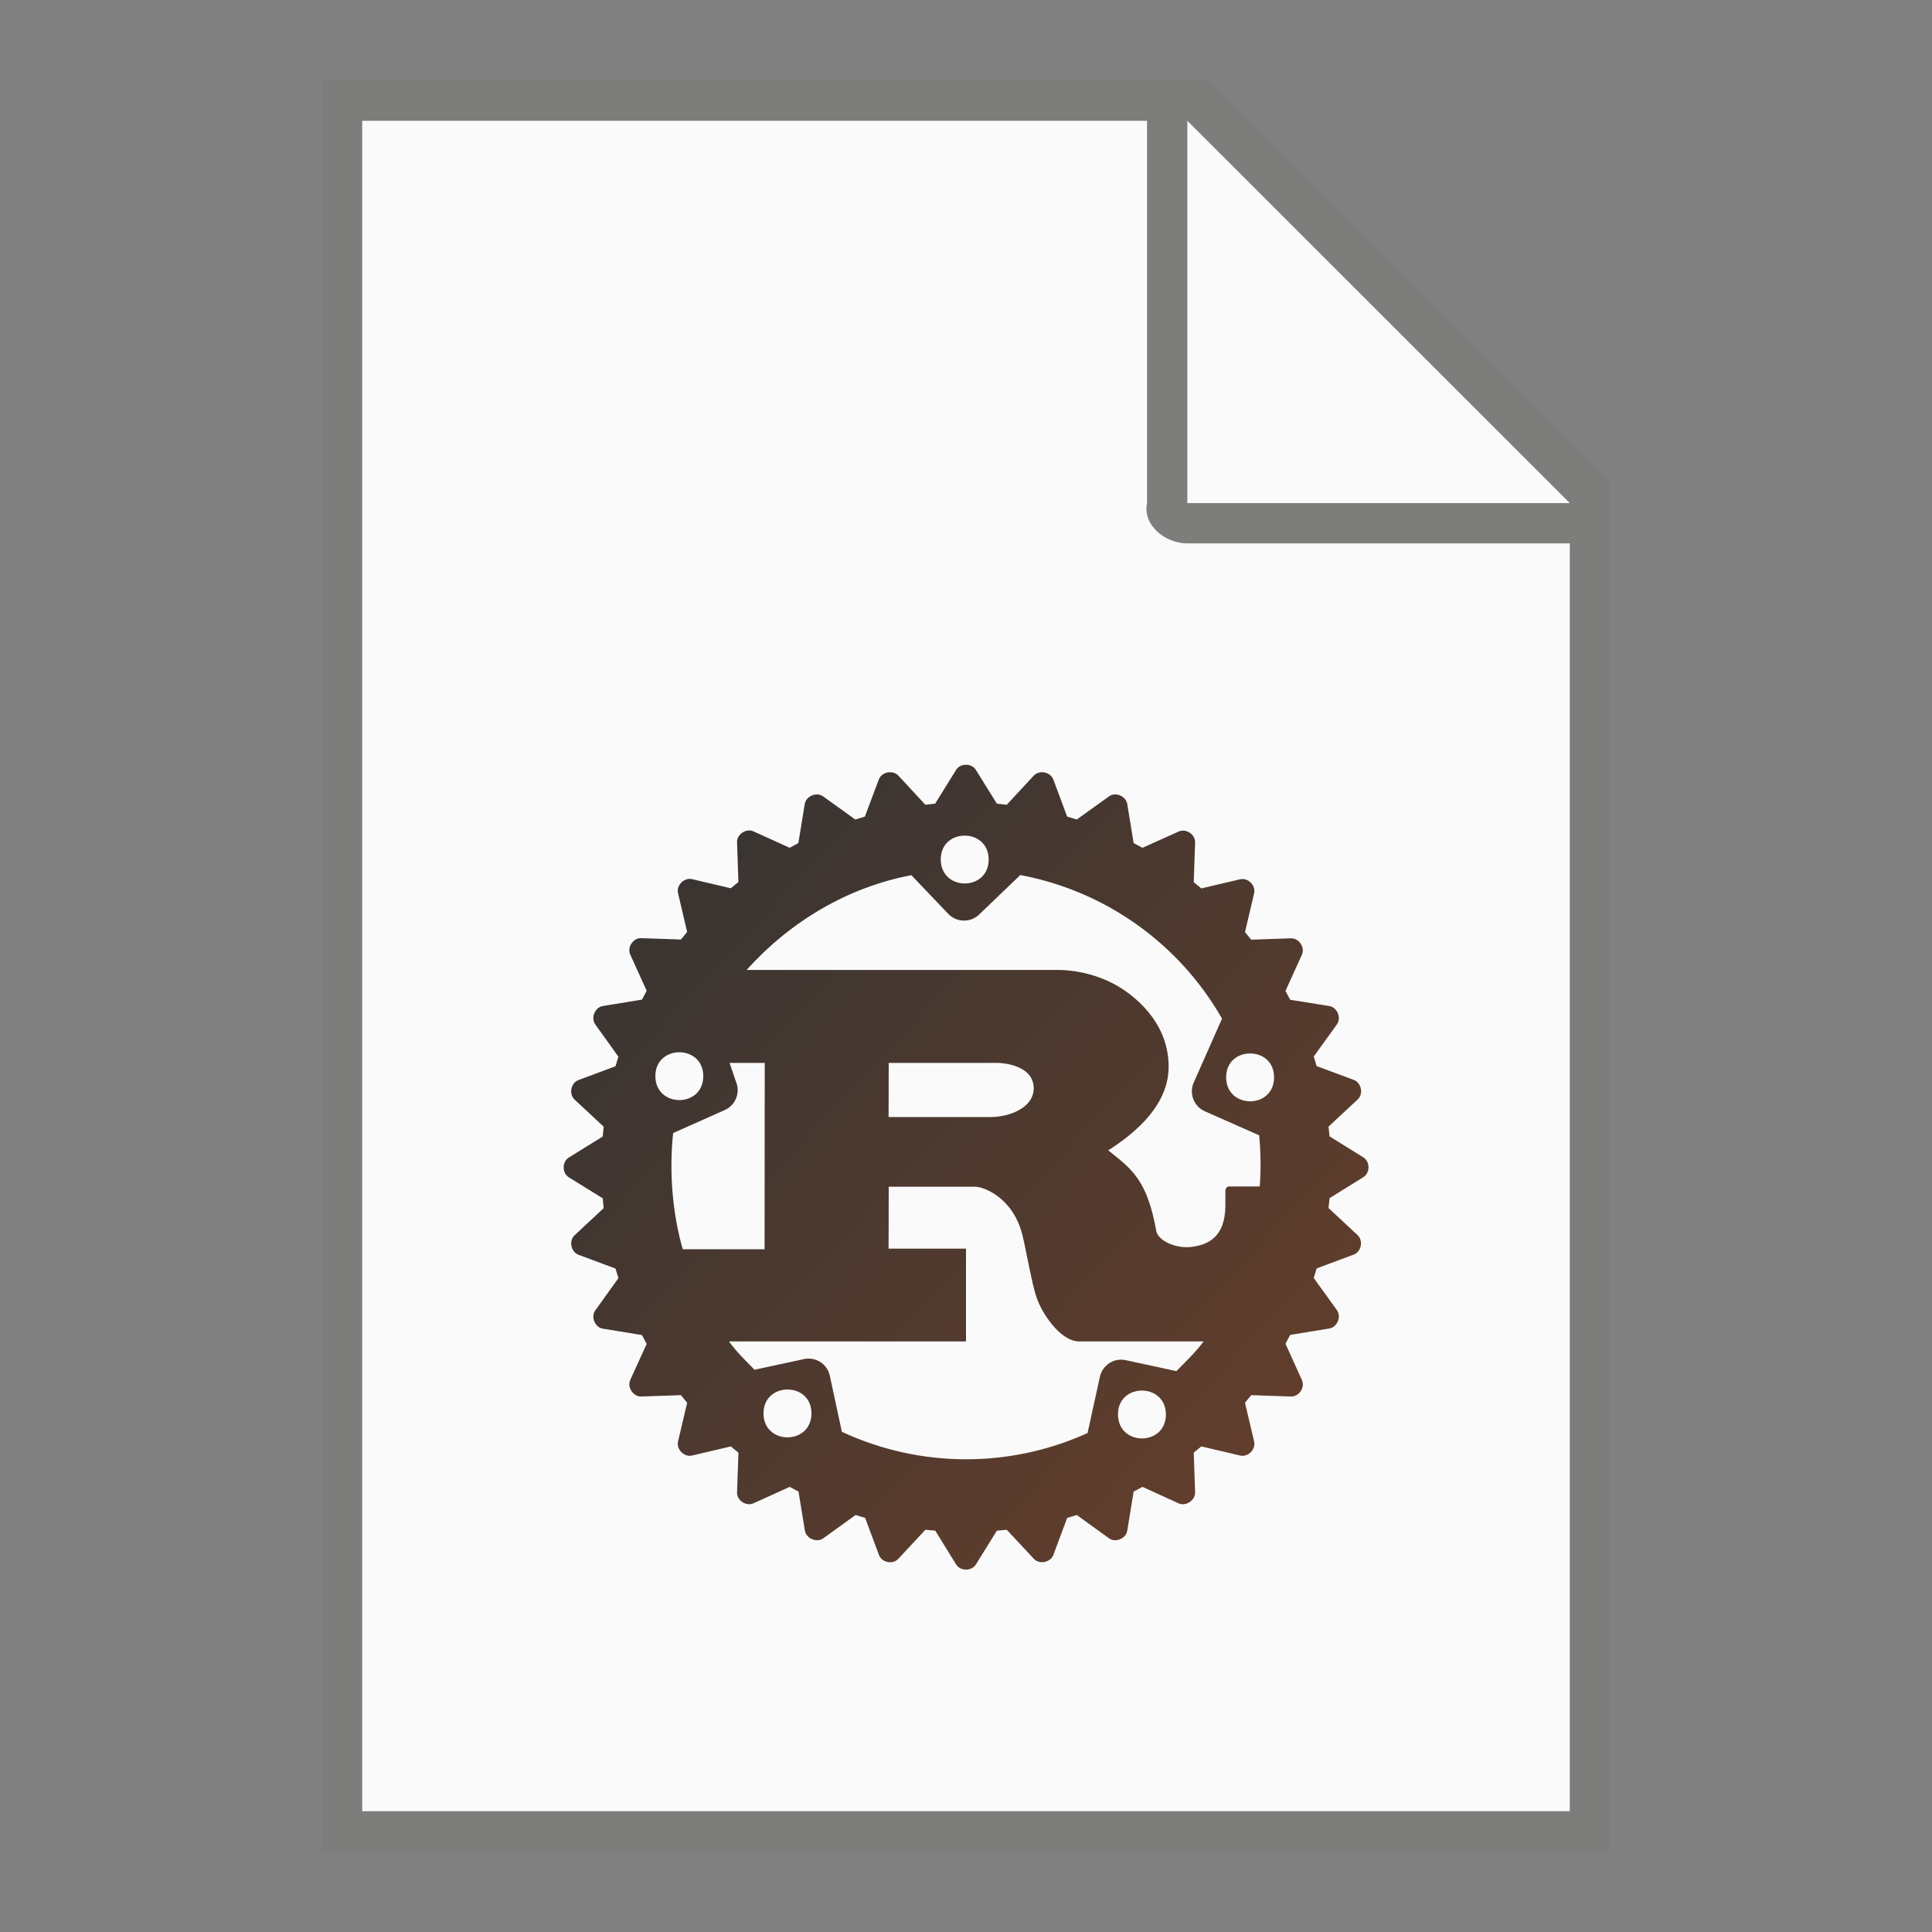 <?xml version="1.0" encoding="UTF-8" standalone="no"?>
<!-- Created with Inkscape (http://www.inkscape.org/) -->

<svg
   width="48"
   height="48"
   viewBox="0 0 12.7 12.7"
   version="1.1"
   id="svg5"
   inkscape:version="1.1.2 (0a00cf5339, 2022-02-04, custom)"
   sodipodi:docname="text-x-rust.svg"
   xmlns:inkscape="http://www.inkscape.org/namespaces/inkscape"
   xmlns:sodipodi="http://sodipodi.sourceforge.net/DTD/sodipodi-0.dtd"
   xmlns:xlink="http://www.w3.org/1999/xlink"
   xmlns="http://www.w3.org/2000/svg"
   xmlns:svg="http://www.w3.org/2000/svg">
  <rect x="0" y="0" width="12.7" height="12.7" fill="#808080" stroke="none"/>
  <sodipodi:namedview
     id="namedview7"
     pagecolor="#ffffff"
     bordercolor="#666666"
     borderopacity="1.0"
     inkscape:pageshadow="2"
     inkscape:pageopacity="0.0"
     inkscape:pagecheckerboard="0"
     inkscape:document-units="px"
     showgrid="false"
     units="px"
     height="64px"
     inkscape:zoom="6.0390626"
     inkscape:cx="22.851229"
     inkscape:cy="51.580853"
     inkscape:window-width="1920"
     inkscape:window-height="1028"
     inkscape:window-x="0"
     inkscape:window-y="0"
     inkscape:window-maximized="1"
     inkscape:current-layer="svg5" />
  <defs
     id="defs2">
    <linearGradient
       inkscape:collect="always"
       xlink:href="#linearGradient6322"
       id="linearGradient6324"
       x1="4.498"
       y1="5.821"
       x2="12.435"
       y2="13.229"
       gradientUnits="userSpaceOnUse"
       gradientTransform="matrix(0.667,0,0,0.667,0.706,1.323)" />
    <linearGradient
       inkscape:collect="always"
       id="linearGradient6322">
      <stop
         style="stop-color:#333333;stop-opacity:1;"
         offset="0"
         id="stop6318" />
      <stop
         style="stop-color:#683f2b;stop-opacity:1"
         offset="1"
         id="stop6320" />
    </linearGradient>
  </defs>
  <path
     id="rect846"
     style="fill:#7d7d7b;stroke-width:0.529;stroke-linecap:round;stroke-linejoin:round"
     d="M 2.117,0.529 H 7.938 L 10.583,3.175 v 8.996 H 2.117 Z"
     sodipodi:nodetypes="cccccc" />
  <path
     id="rect1454"
     style="fill:#fafafa;stroke-width:0.529;stroke-linecap:round;stroke-linejoin:round"
     d="M 2.381,0.794 V 11.906 H 10.319 V 3.572 H 7.805 c -0.147,0 -0.295,-0.121 -0.265,-0.265 V 0.794 Z m 5.424,0 V 3.307 H 10.319 Z"
     sodipodi:nodetypes="ccccsscccccc" />
  <path
     id="path15"
     d="m 6.35,5.027 c -0.025,1.003e-4 -0.051,0.011 -0.065,0.034 L 6.147,5.283 6.083,5.29 5.905,5.098 C 5.868,5.06 5.795,5.074 5.777,5.124 L 5.685,5.368 5.622,5.387 5.411,5.235 C 5.368,5.204 5.299,5.233 5.29,5.285 L 5.248,5.542 5.191,5.573 4.953,5.465 c -0.048,-0.022 -0.11,0.019 -0.108,0.072 l 0.009,0.261 -0.05,0.041 -0.255,-0.06 c -0.052,-0.012 -0.104,0.041 -0.092,0.092 l 0.06,0.255 -0.041,0.05 -0.261,-0.009 c -0.053,-0.002 -0.094,0.06 -0.072,0.108 l 0.108,0.238 -0.031,0.058 -0.257,0.042 c -0.052,0.008 -0.081,0.078 -0.05,0.121 l 0.152,0.212 -0.019,0.063 -0.244,0.091 c -0.05,0.019 -0.064,0.092 -0.025,0.128 l 0.191,0.178 -0.006,0.065 -0.223,0.138 c -0.045,0.028 -0.045,0.102 0,0.13 l 0.223,0.138 0.006,0.065 -0.191,0.178 c -0.039,0.036 -0.024,0.109 0.025,0.128 l 0.244,0.091 0.019,0.063 -0.152,0.212 c -0.031,0.043 -0.002,0.112 0.05,0.12 l 0.257,0.042 0.031,0.058 -0.108,0.237 c -0.022,0.048 0.02,0.111 0.072,0.109 l 0.261,-0.009 0.041,0.05 -0.06,0.255 c -0.012,0.052 0.041,0.104 0.092,0.092 l 0.255,-0.06 0.05,0.041 -0.009,0.261 c -0.002,0.053 0.06,0.094 0.108,0.072 l 0.238,-0.108 0.058,0.031 0.042,0.257 c 0.009,0.052 0.078,0.081 0.121,0.05 l 0.212,-0.153 0.063,0.019 0.091,0.244 c 0.019,0.05 0.091,0.064 0.127,0.025 l 0.178,-0.191 0.065,0.006 0.137,0.222 c 0.028,0.045 0.102,0.045 0.13,0 l 0.138,-0.222 0.065,-0.006 0.178,0.191 c 0.036,0.039 0.109,0.024 0.128,-0.025 l 0.091,-0.244 0.063,-0.019 0.212,0.153 c 0.043,0.031 0.112,0.002 0.12,-0.05 l 0.042,-0.257 0.058,-0.031 0.237,0.108 c 0.048,0.022 0.11,-0.019 0.109,-0.072 l -0.009,-0.261 0.05,-0.041 0.255,0.06 c 0.052,0.012 0.104,-0.04 0.092,-0.092 l -0.06,-0.255 0.041,-0.05 0.261,0.009 c 0.053,0.002 0.095,-0.06 0.072,-0.109 L 8.45,8.833 8.481,8.775 8.738,8.733 C 8.791,8.724 8.819,8.656 8.788,8.612 L 8.636,8.401 8.655,8.338 8.899,8.247 c 0.05,-0.019 0.064,-0.092 0.025,-0.128 l -0.191,-0.178 0.007,-0.065 0.222,-0.138 c 0.045,-0.028 0.045,-0.102 0,-0.13 L 8.74,7.47 8.733,7.406 8.925,7.227 c 0.039,-0.036 0.024,-0.109 -0.025,-0.128 L 8.655,7.008 8.636,6.945 8.788,6.734 c 0.031,-0.043 0.003,-0.112 -0.05,-0.121 L 8.481,6.572 8.45,6.514 8.558,6.276 C 8.58,6.228 8.539,6.166 8.486,6.168 l -0.261,0.009 -0.041,-0.05 0.06,-0.255 c 0.012,-0.052 -0.04,-0.104 -0.092,-0.092 l -0.255,0.06 -0.05,-0.041 0.009,-0.261 c 0.002,-0.053 -0.06,-0.094 -0.108,-0.072 L 7.51,5.573 7.452,5.542 7.41,5.285 c -0.009,-0.052 -0.077,-0.081 -0.12,-0.05 L 7.078,5.387 7.015,5.368 6.924,5.124 C 6.905,5.074 6.832,5.06 6.796,5.098 L 6.618,5.29 6.553,5.283 6.415,5.061 c -0.014,-0.022 -0.039,-0.034 -0.065,-0.034 z m -0.008,0.466 c 0.079,0 0.157,0.053 0.157,0.157 -8.88e-5,0.21 -0.314,0.21 -0.315,0 -4.4e-5,-0.105 0.078,-0.157 0.157,-0.157 z M 6.707,5.752 c 0.559,0.105 1.044,0.45 1.326,0.944 L 7.847,7.116 c -0.032,0.073 7.333e-4,0.157 0.073,0.189 l 0.357,0.158 c 0.011,0.112 0.012,0.224 0.004,0.336 H 8.083 c -0.02,0 -0.028,0.013 -0.028,0.033 v 0.091 c 0,0.215 -0.121,0.262 -0.227,0.274 C 7.726,8.208 7.614,8.155 7.601,8.093 7.541,7.758 7.442,7.686 7.285,7.562 7.479,7.438 7.682,7.256 7.682,7.012 7.682,6.748 7.501,6.582 7.378,6.501 7.205,6.387 7.014,6.376 6.962,6.376 H 4.908 C 5.192,6.059 5.572,5.832 5.991,5.753 l 0.242,0.254 c 0.055,0.057 0.146,0.06 0.203,0.005 z M 4.466,6.917 c 0.079,0 0.157,0.053 0.157,0.157 -8.8e-5,0.21 -0.314,0.21 -0.315,0 -4.39e-5,-0.105 0.079,-0.157 0.157,-0.157 z m 3.752,0.008 c 0.079,0 0.157,0.052 0.157,0.157 -8.8e-5,0.21 -0.314,0.21 -0.315,0 -4.4e-5,-0.105 0.078,-0.157 0.157,-0.157 z M 4.796,6.987 H 5.027 L 5.026,8.212 H 4.488 C 4.419,7.972 4.398,7.696 4.425,7.448 l 0.339,-0.151 c 0.072,-0.032 0.105,-0.117 0.073,-0.189 z m 1.046,0 H 6.557 c 0.034,0 0.238,0.014 0.238,0.167 0,0.127 -0.157,0.189 -0.286,0.189 H 5.841 Z m 0,0.814 h 0.571 c 0.046,0 0.244,0.064 0.308,0.318 0.02,0.078 0.064,0.332 0.094,0.413 0.03,0.091 0.151,0.286 0.28,0.286 h 0.817 c -0.055,0.073 -0.115,0.13 -0.179,0.195 l -0.333,-0.072 c -0.077,-0.017 -0.154,0.033 -0.17,0.11 L 7.149,9.42 C 6.636,9.653 6.046,9.65 5.534,9.412 L 5.455,9.044 C 5.439,8.967 5.363,8.917 5.285,8.934 L 4.96,9.004 C 4.899,8.942 4.843,8.888 4.792,8.818 H 6.35 V 8.208 H 5.841 Z M 5.177,9.134 c 0.079,0 0.157,0.052 0.157,0.157 -8.8e-5,0.21 -0.315,0.21 -0.315,0 -4.4e-5,-0.105 0.079,-0.157 0.157,-0.157 z m 2.33,0.007 c 0.079,0 0.157,0.053 0.157,0.157 -8.8e-5,0.21 -0.314,0.21 -0.315,0 -4.41e-5,-0.105 0.078,-0.157 0.157,-0.157 z"
     style="fill:url(#linearGradient6324);fill-opacity:1;stroke-width:0.176" />
</svg>
